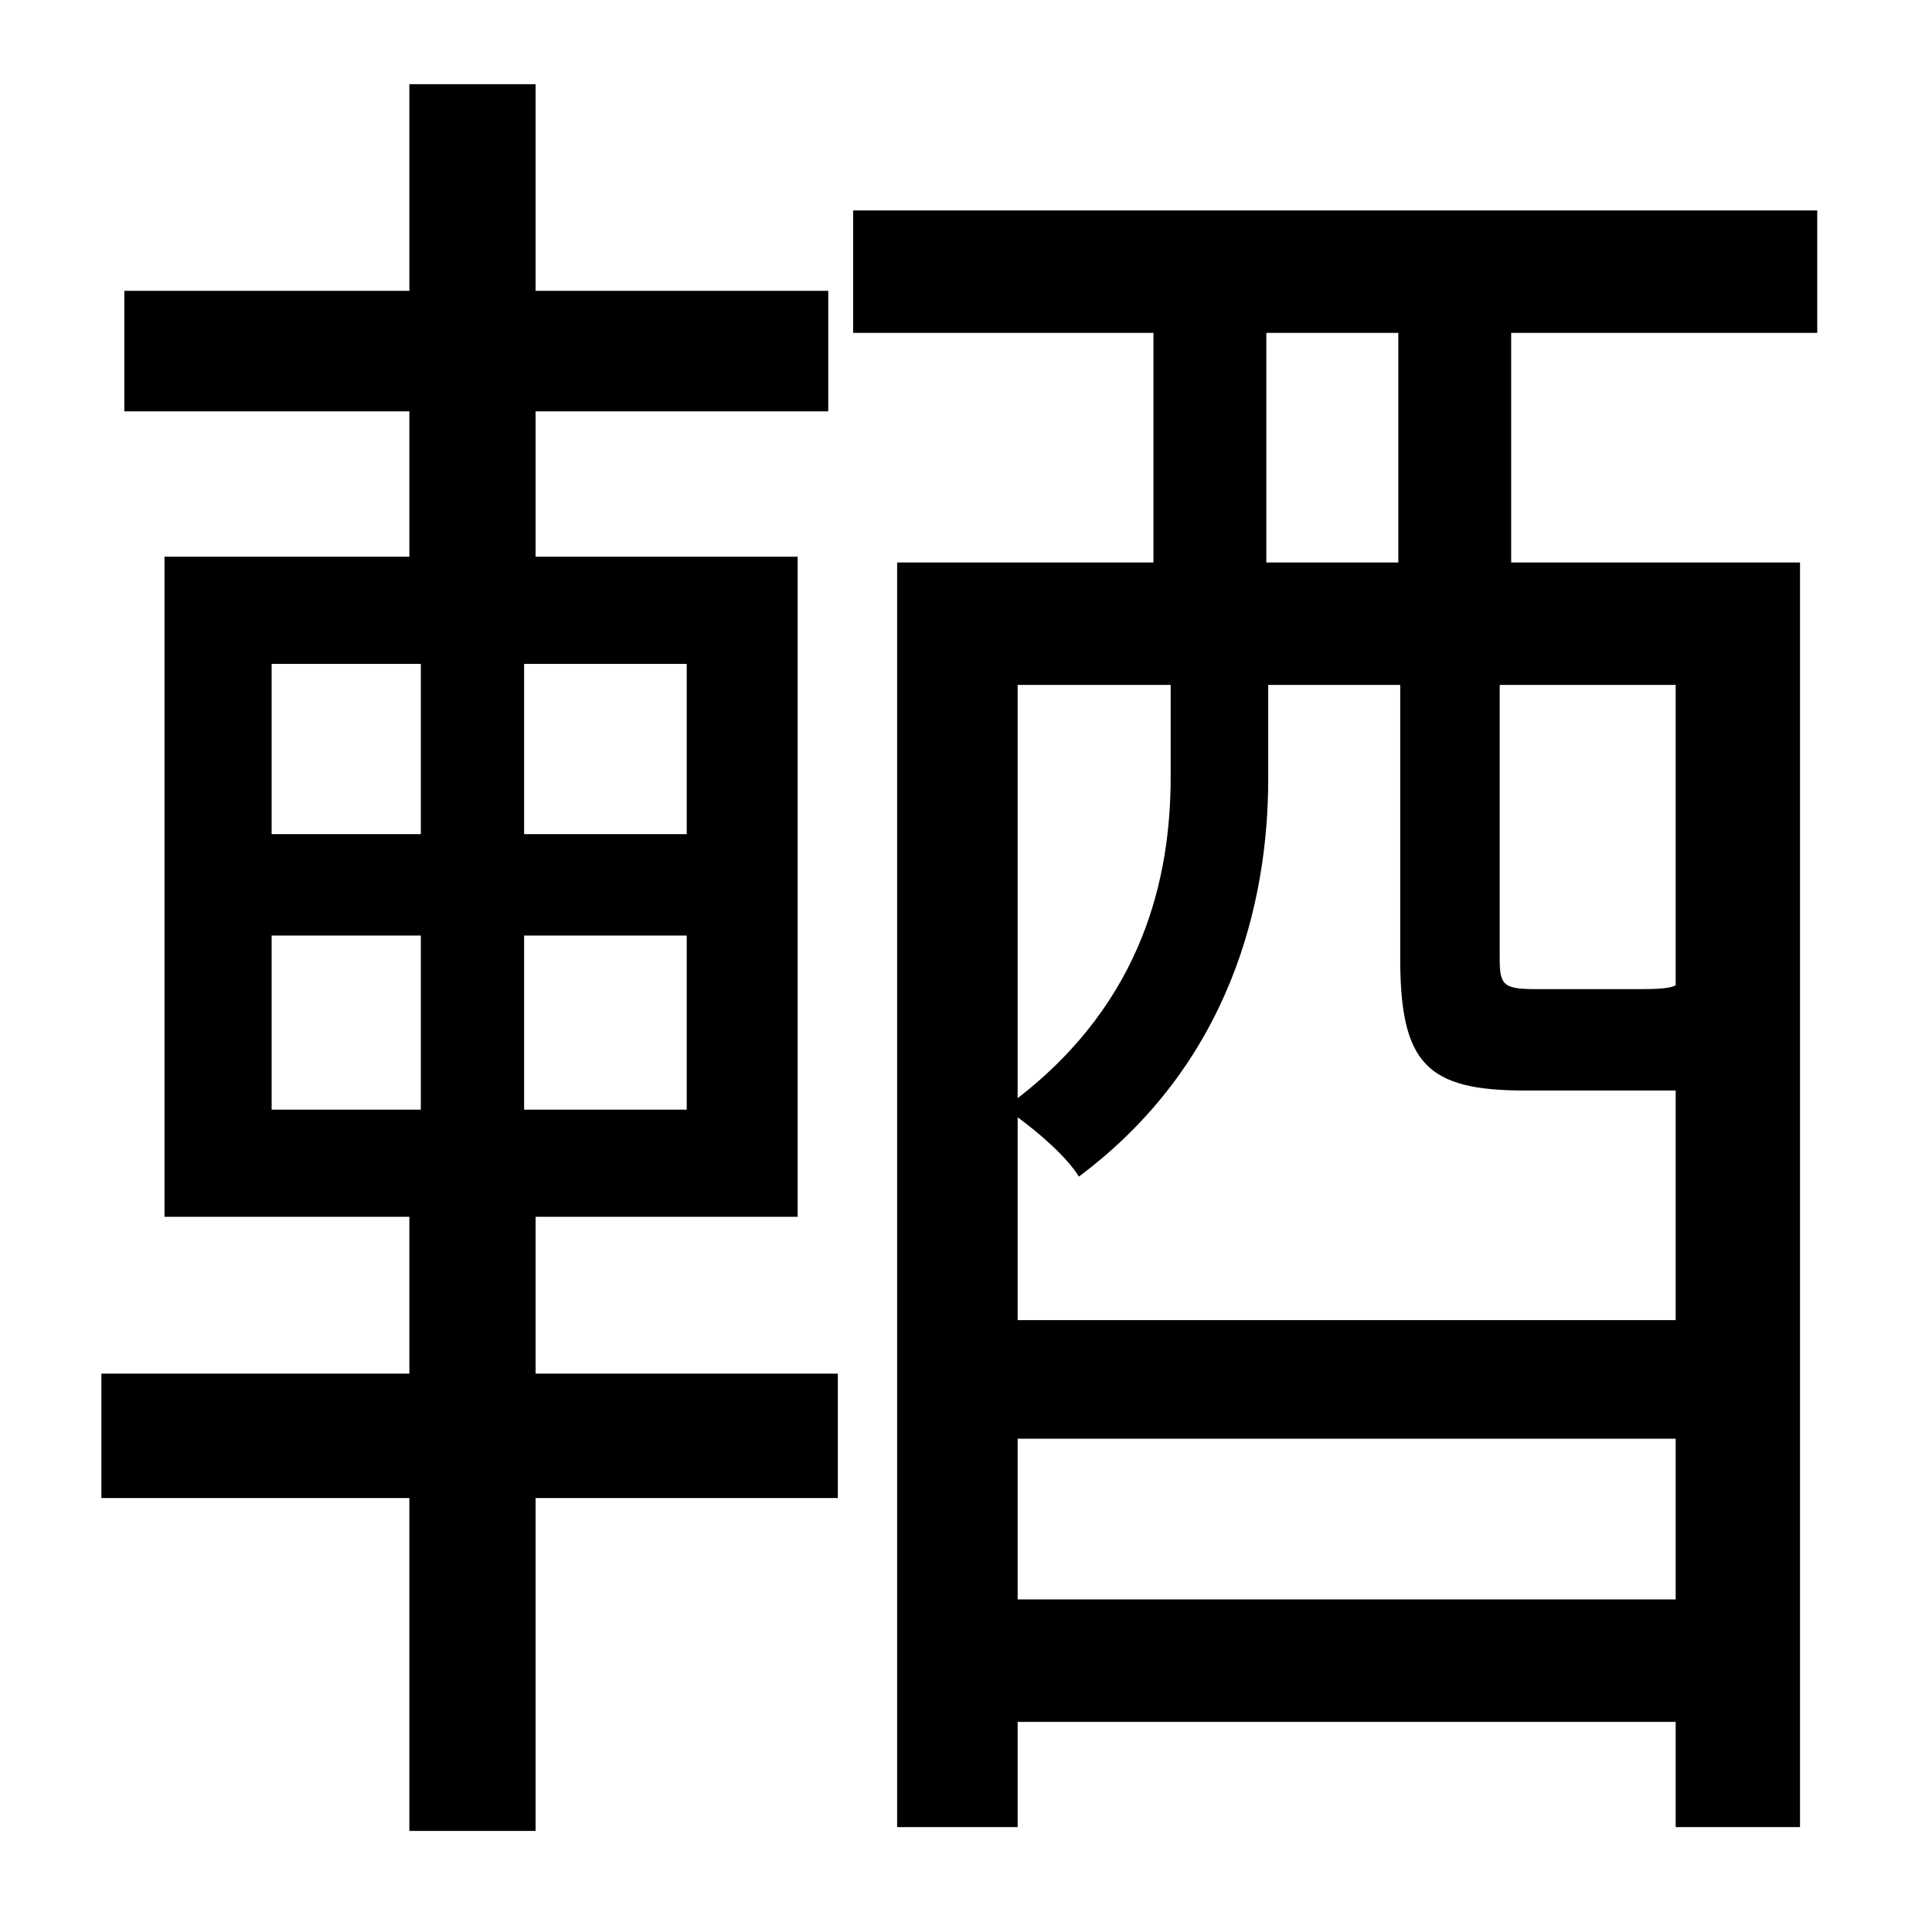 <?xml version="1.0" standalone="no"?>
<!DOCTYPE svg PUBLIC "-//W3C//DTD SVG 1.1//EN" "http://www.w3.org/Graphics/SVG/1.1/DTD/svg11.dtd" >
<svg xmlns="http://www.w3.org/2000/svg" xmlns:xlink="http://www.w3.org/1999/xlink" version="1.1" viewBox="-10 0 1010 1000">
   <path fill="currentColor"
d="M132 489v91h78v-91h-78zM132 347v89h78v-89h-78zM349 436v-89h-85v89h85zM349 580v-91h-85v91h85zM270 636v82h158v65h-158v174h-66v-174h-161v-65h161v-82h-128v-345h128v-76h-149v-63h149v-108h66v108h153v63h-153v76h137v345h-137zM721 294v-120h-69v120h69zM866 515
v-157h-92v143c0 14 2 16 19 16h55c13 0 16 -1 18 -2zM522 836h344v-84h-344v84zM602 358h-80v216c66 -51 80 -116 80 -168v-48zM722 358h-69v49c0 65 -20 149 -99 208c-6 -10 -21 -23 -32 -31v106h344v-120h-9h-70c-51 0 -65 -14 -65 -69v-143zM940 174h-160v120h151v661
h-65v-55h-344v55h-63v-661h134v-120h-157v-64h504v64z" />
</svg>
